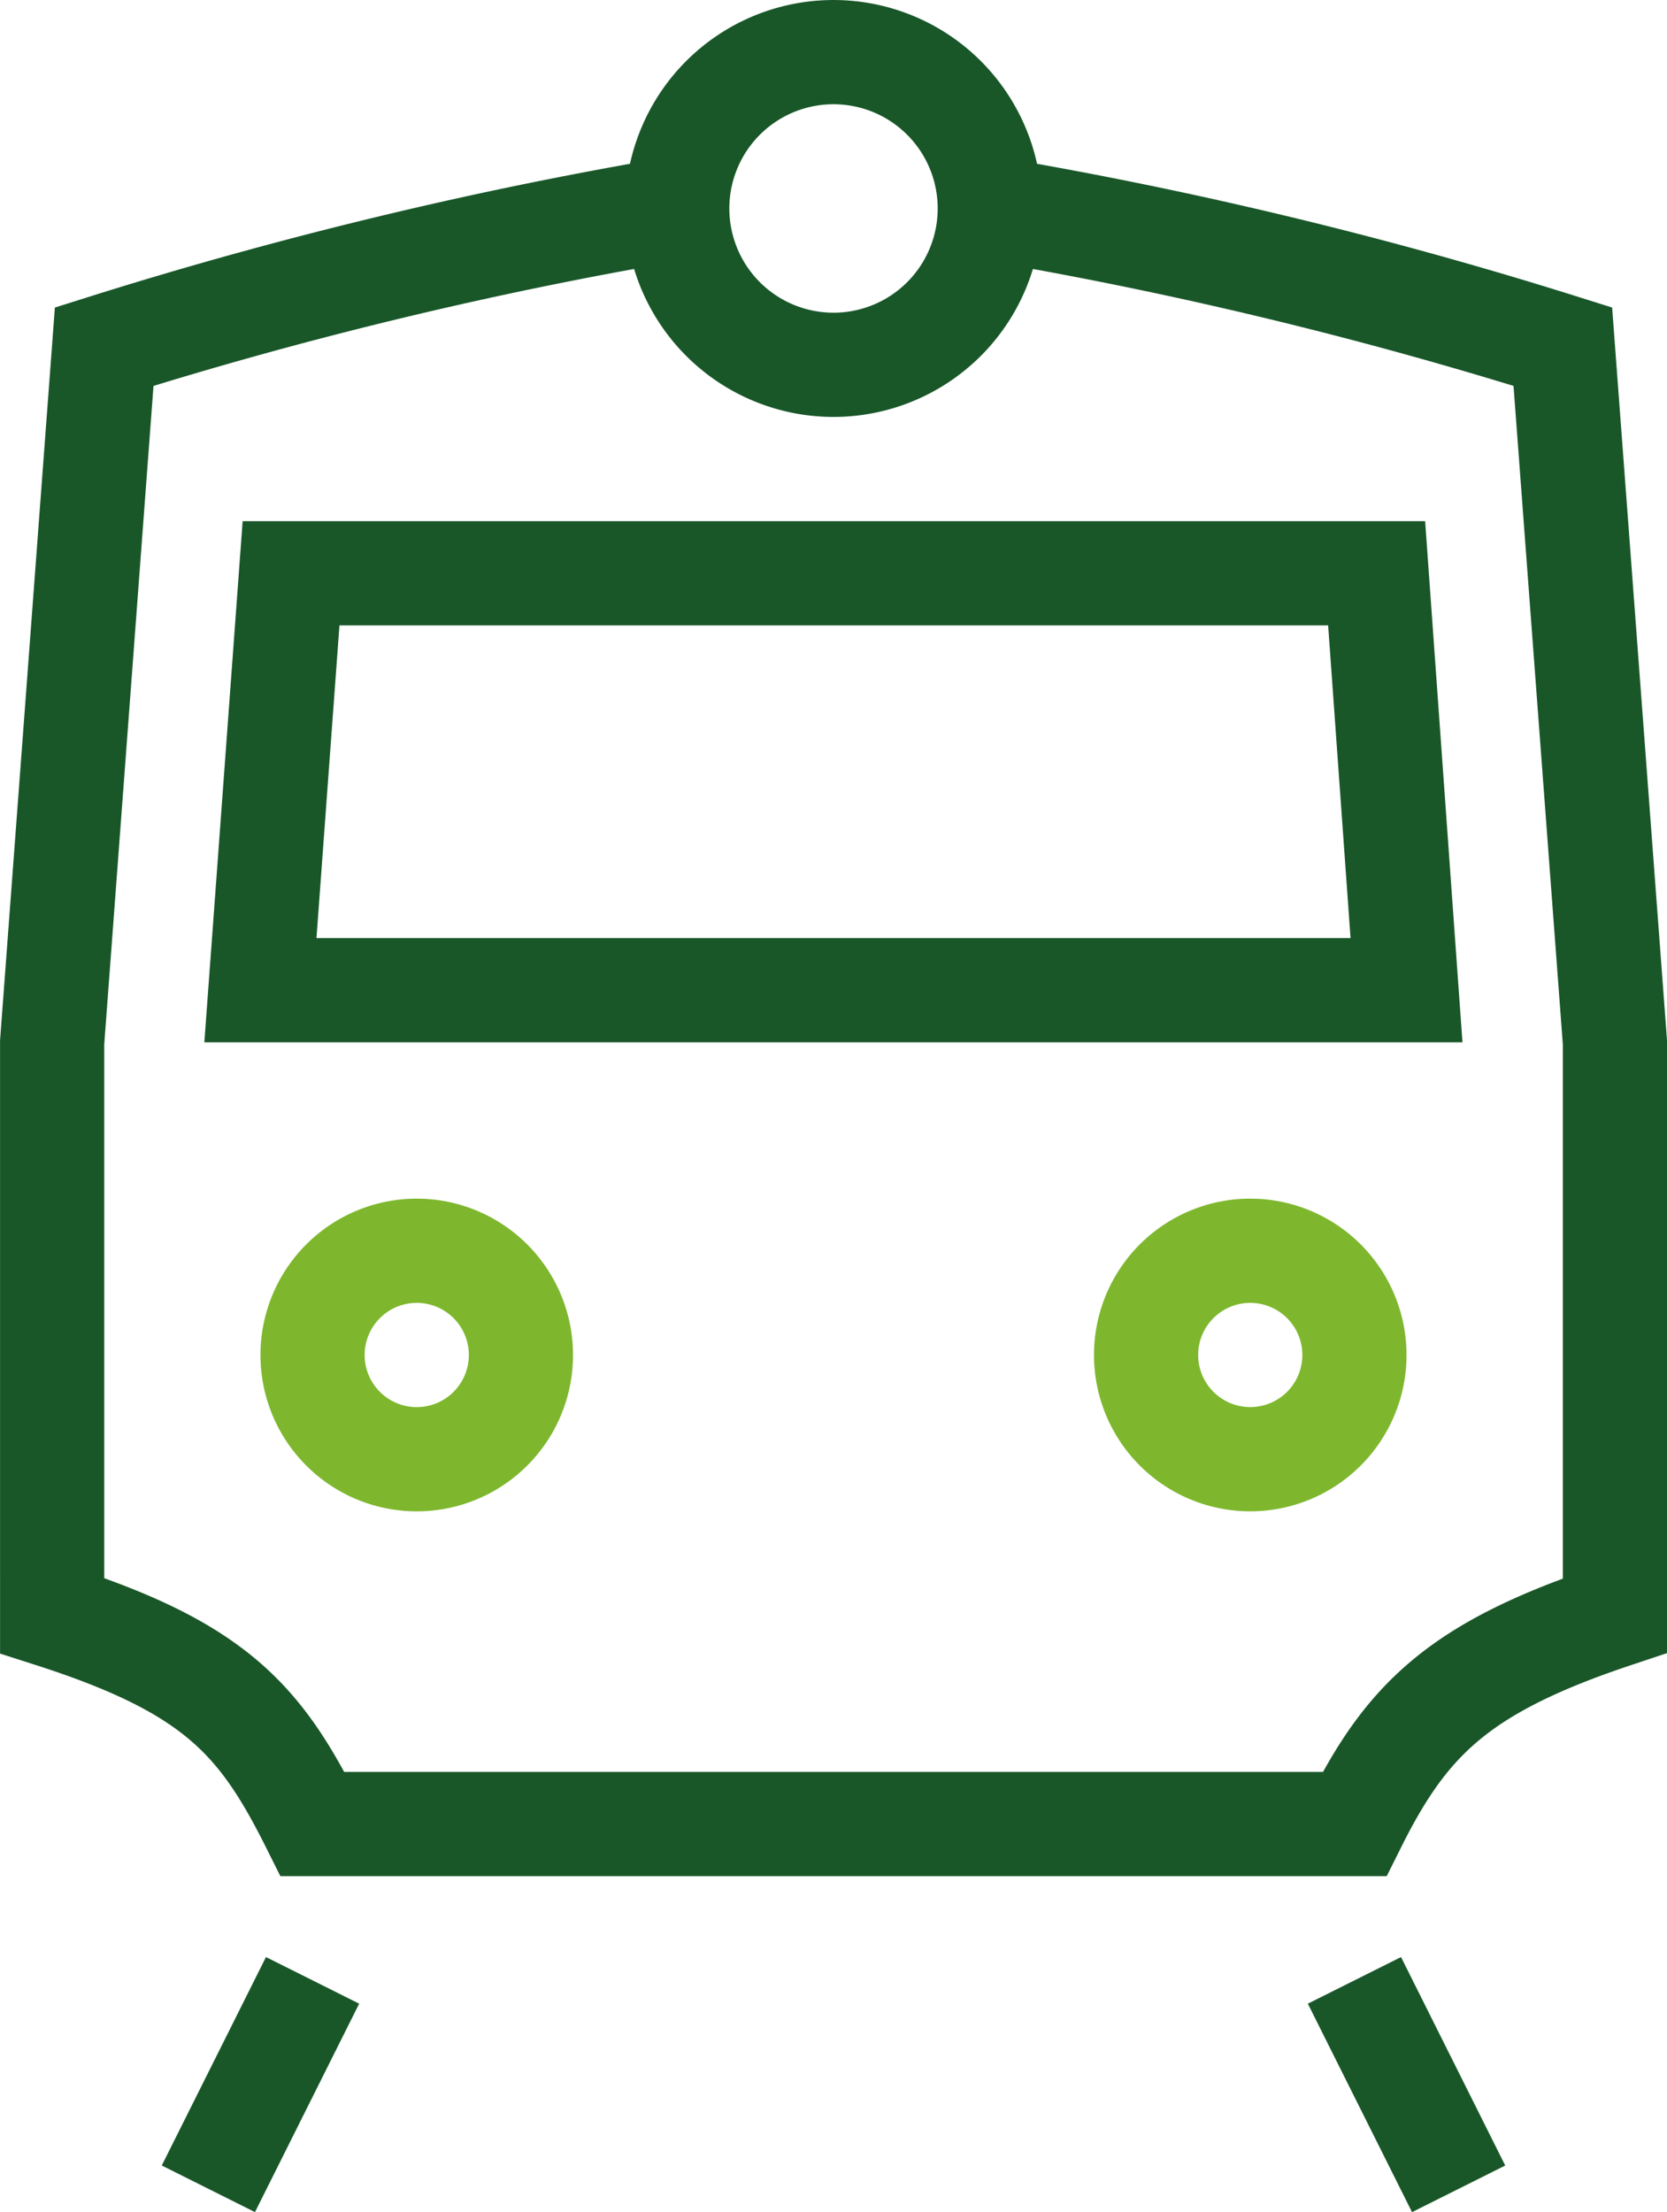 <svg id="Group_82" data-name="Group 82" xmlns="http://www.w3.org/2000/svg" xmlns:xlink="http://www.w3.org/1999/xlink" width="119.706" height="158.788" viewBox="0 0 119.706 158.788">
  <defs>
    <clipPath id="clip-path">
      <rect id="Rectangle_82" data-name="Rectangle 82" width="119.706" height="158.788" fill="none" stroke="#195729" stroke-width="1"/>
    </clipPath>
  </defs>
  <g id="Group_81" data-name="Group 81" clip-path="url(#clip-path)">
    <path id="Path_36" data-name="Path 36" d="M71.076,14.964a308.894,308.894,0,0,1,41.149,9.919l3.741,49.934v41.149c-11.223,3.741-14.963,7.482-18.7,14.964H22.445c-3.741-7.482-7.041-11.221-18.7-14.964V74.817L7.482,24.883a308.894,308.894,0,0,1,41.149-9.919" fill="none" stroke="#195729" stroke-miterlimit="10" stroke-width="7.482"/>
    <path id="Path_37" data-name="Path 37" d="M37.408,97.262a7.482,7.482,0,1,1-7.482-7.482A7.482,7.482,0,0,1,37.408,97.262Z" fill="none" stroke="#7eb72e" stroke-miterlimit="10" stroke-width="7.482"/>
    <path id="Path_38" data-name="Path 38" d="M97.261,97.262a7.481,7.481,0,1,1-7.482-7.482A7.482,7.482,0,0,1,97.261,97.262Z" fill="none" stroke="#7eb72e" stroke-miterlimit="10" stroke-width="7.482"/>
    <path id="Path_39" data-name="Path 39" d="M71.076,14.964A11.222,11.222,0,1,1,59.854,3.742,11.222,11.222,0,0,1,71.076,14.964Z" fill="none" stroke="#195729" stroke-miterlimit="10" stroke-width="7.482"/>
    <line id="Line_132" data-name="Line 132" x1="7.482" y2="14.961" transform="translate(14.963 142.152)" fill="none" stroke="#195729" stroke-miterlimit="10" stroke-width="7.482"/>
    <line id="Line_133" data-name="Line 133" x2="7.482" y2="14.963" transform="translate(97.261 142.152)" fill="none" stroke="#195729" stroke-miterlimit="10" stroke-width="7.482"/>
    <path id="Path_40" data-name="Path 40" d="M98.855,41.149H20.9L18.7,71.076H101Z" fill="none" stroke="#195729" stroke-miterlimit="10" stroke-width="7.482"/>
  </g>
</svg>
